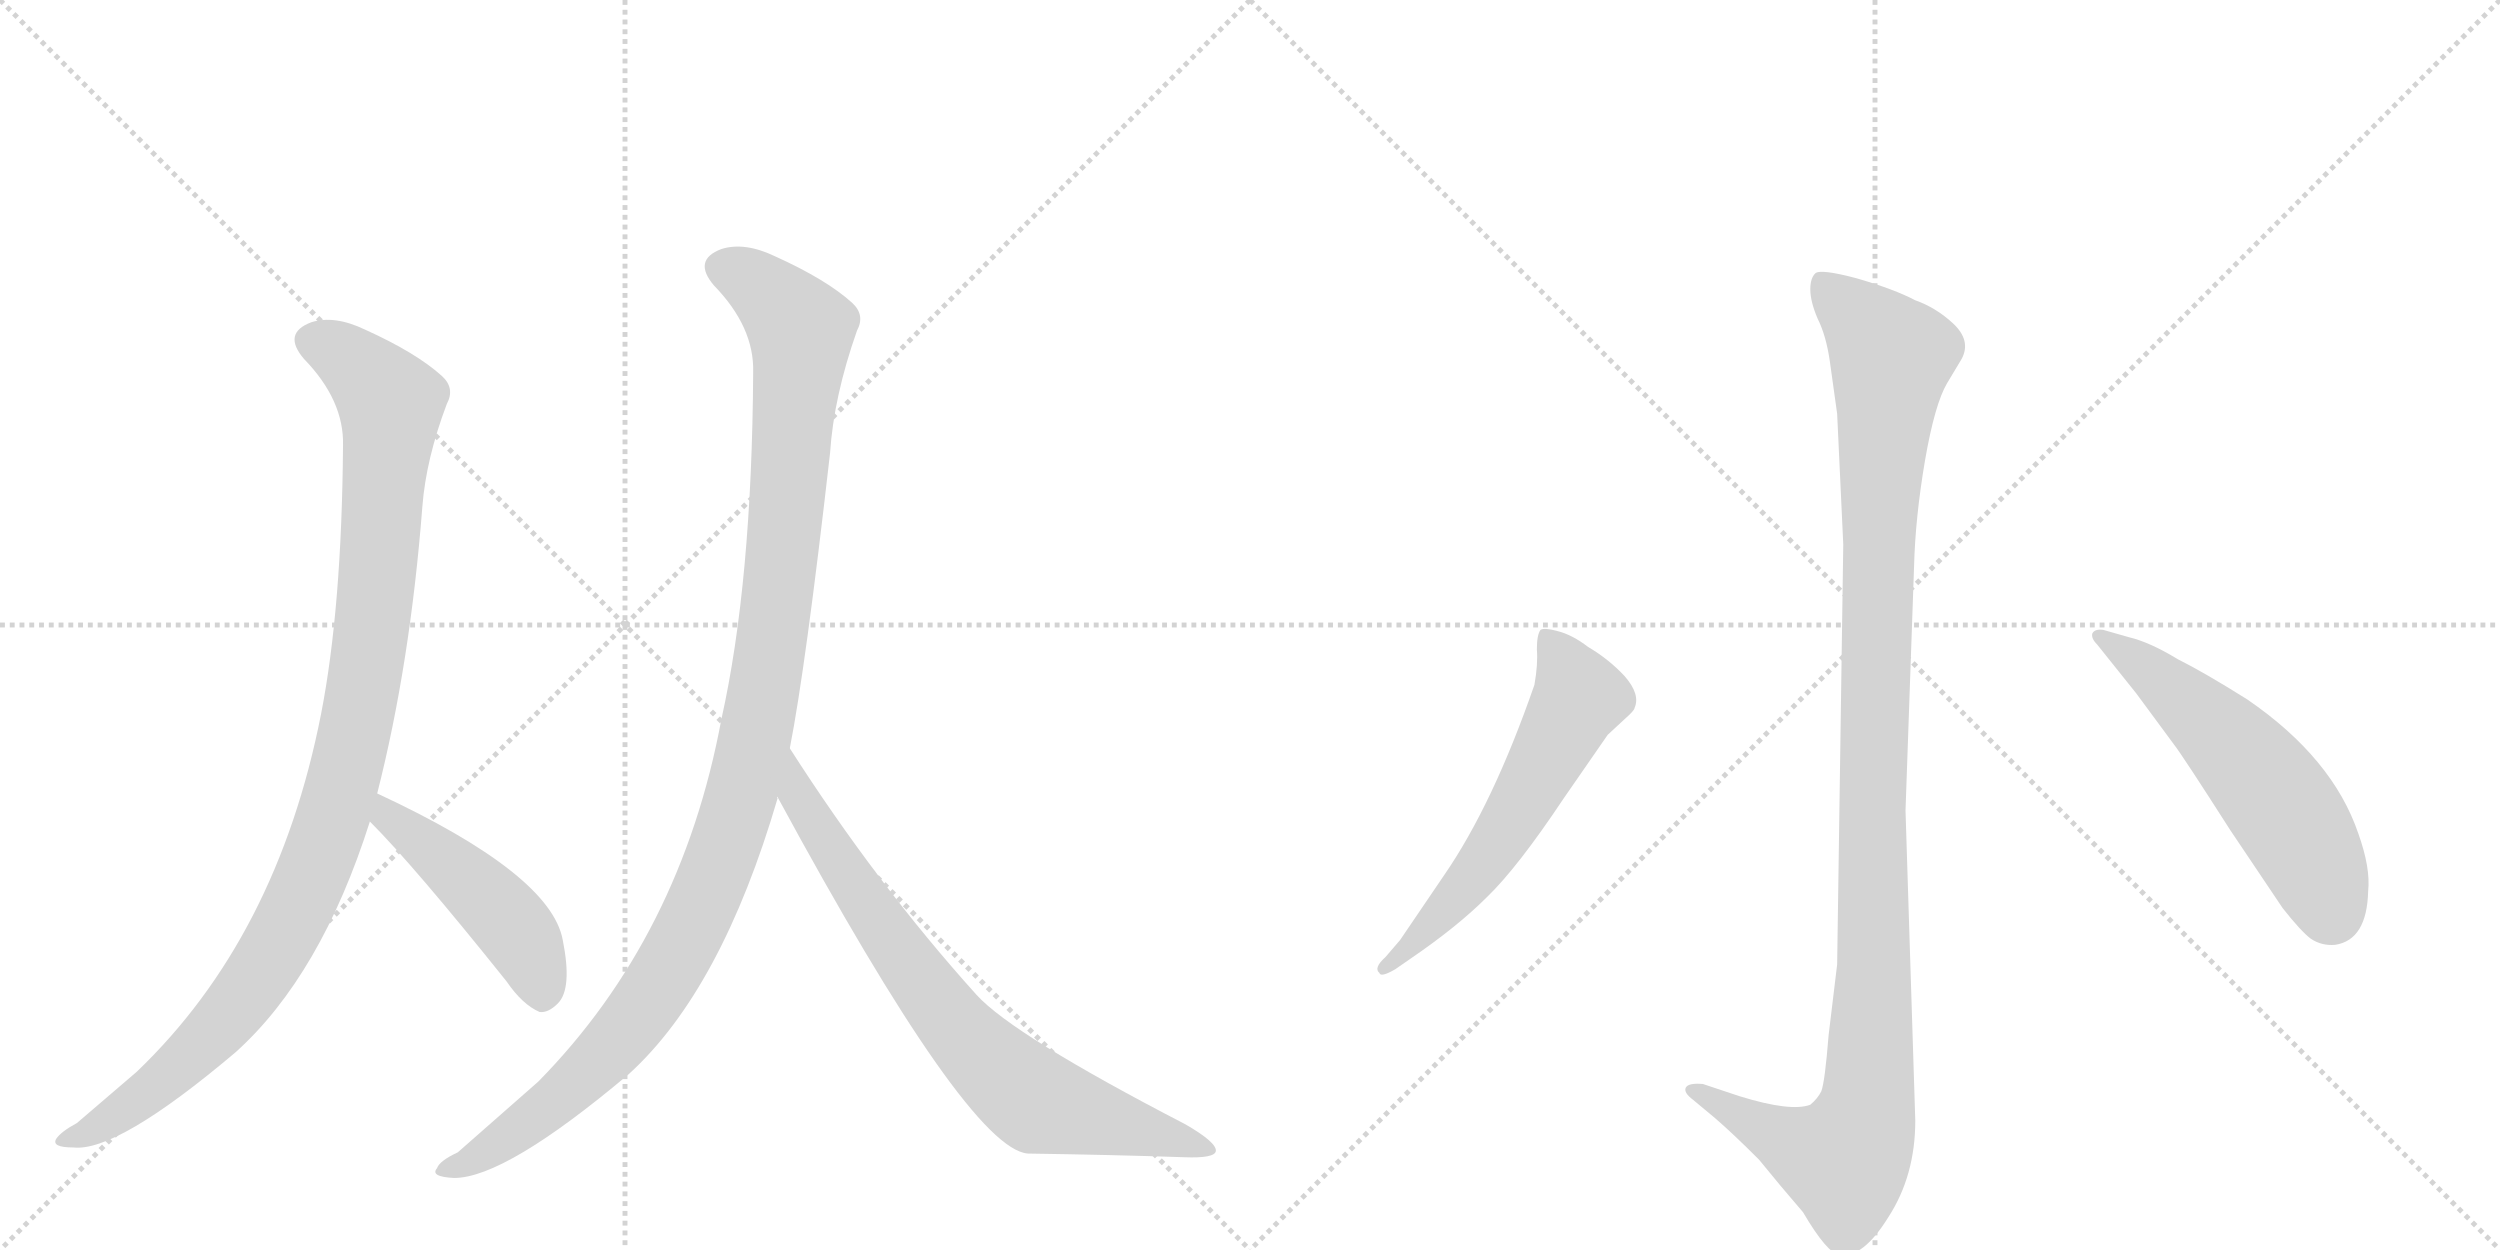 <svg version="1.1" viewBox="0 0 2048 1024" xmlns="http://www.w3.org/2000/svg">
  <g stroke="lightgray" stroke-dasharray="1,1" stroke-width="1" transform="scale(4, 4)">
    <line x1="0" y1="0" x2="256" y2="256"></line>
    <line x1="256" y1="0" x2="0" y2="256"></line>
    <line x1="128" y1="0" x2="128" y2="256"></line>
    <line x1="0" y1="128" x2="256" y2="128"></line>
    <line x1="256" y1="0" x2="512" y2="256"></line>
    <line x1="512" y1="0" x2="256" y2="256"></line>
    <line x1="384" y1="0" x2="384" y2="256"></line>
    <line x1="256" y1="128" x2="512" y2="128"></line>
  </g>
<g transform="scale(1, -1) translate(0, -850)">
   <style type="text/css">
    @keyframes keyframes0 {
      from {
       stroke: black;
       stroke-dashoffset: 1034;
       stroke-width: 128;
       }
       77% {
       animation-timing-function: step-end;
       stroke: black;
       stroke-dashoffset: 0;
       stroke-width: 128;
       }
       to {
       stroke: black;
       stroke-width: 1024;
       }
       }
       #make-me-a-hanzi-animation-0 {
         animation: keyframes0 1.091s both;
         animation-delay: 0s;
         animation-timing-function: linear;
       }
    @keyframes keyframes1 {
      from {
       stroke: black;
       stroke-dashoffset: 465;
       stroke-width: 128;
       }
       60% {
       animation-timing-function: step-end;
       stroke: black;
       stroke-dashoffset: 0;
       stroke-width: 128;
       }
       to {
       stroke: black;
       stroke-width: 1024;
       }
       }
       #make-me-a-hanzi-animation-1 {
         animation: keyframes1 0.628s both;
         animation-delay: 1.091s;
         animation-timing-function: linear;
       }
    @keyframes keyframes2 {
      from {
       stroke: black;
       stroke-dashoffset: 1125;
       stroke-width: 128;
       }
       79% {
       animation-timing-function: step-end;
       stroke: black;
       stroke-dashoffset: 0;
       stroke-width: 128;
       }
       to {
       stroke: black;
       stroke-width: 1024;
       }
       }
       #make-me-a-hanzi-animation-2 {
         animation: keyframes2 1.166s both;
         animation-delay: 1.72s;
         animation-timing-function: linear;
       }
    @keyframes keyframes3 {
      from {
       stroke: black;
       stroke-dashoffset: 755;
       stroke-width: 128;
       }
       71% {
       animation-timing-function: step-end;
       stroke: black;
       stroke-dashoffset: 0;
       stroke-width: 128;
       }
       to {
       stroke: black;
       stroke-width: 1024;
       }
       }
       #make-me-a-hanzi-animation-3 {
         animation: keyframes3 0.864s both;
         animation-delay: 2.885s;
         animation-timing-function: linear;
       }
    @keyframes keyframes4 {
      from {
       stroke: black;
       stroke-dashoffset: 1136;
       stroke-width: 128;
       }
       79% {
       animation-timing-function: step-end;
       stroke: black;
       stroke-dashoffset: 0;
       stroke-width: 128;
       }
       to {
       stroke: black;
       stroke-width: 1024;
       }
       }
       #make-me-a-hanzi-animation-4 {
         animation: keyframes4 1.174s both;
         animation-delay: 3.75s;
         animation-timing-function: linear;
       }
    @keyframes keyframes5 {
      from {
       stroke: black;
       stroke-dashoffset: 584;
       stroke-width: 128;
       }
       66% {
       animation-timing-function: step-end;
       stroke: black;
       stroke-dashoffset: 0;
       stroke-width: 128;
       }
       to {
       stroke: black;
       stroke-width: 1024;
       }
       }
       #make-me-a-hanzi-animation-5 {
         animation: keyframes5 0.725s both;
         animation-delay: 4.924s;
         animation-timing-function: linear;
       }
    @keyframes keyframes6 {
      from {
       stroke: black;
       stroke-dashoffset: 557;
       stroke-width: 128;
       }
       64% {
       animation-timing-function: step-end;
       stroke: black;
       stroke-dashoffset: 0;
       stroke-width: 128;
       }
       to {
       stroke: black;
       stroke-width: 1024;
       }
       }
       #make-me-a-hanzi-animation-6 {
         animation: keyframes6 0.703s both;
         animation-delay: 5.65s;
         animation-timing-function: linear;
       }
</style>
<path d="M 309 200 Q 336 306 346 435 Q 349 474 366 519 Q 373 532 362 542 Q 341 561 299 580 Q 274 592 255 586 Q 231 577 249 556 Q 282 522 281 485 Q 280 352 263 265 Q 227 82 112 -28 L 63 -70 Q 50 -77 46 -83 Q 42 -90 60 -90 Q 96 -94 193 -12 Q 263 51 303 177 L 309 200 Z" fill="lightgray"></path> 
<path d="M 303 177 Q 339 141 415 46 Q 428 27 442 21 Q 449 20 457 28 Q 469 40 461 80 Q 451 134 309 200 C 282 213 282 198 303 177 Z" fill="lightgray"></path> 
<path d="M 647 237 Q 660 303 680 479 Q 683 525 702 579 Q 709 592 698 602 Q 677 621 635 640 Q 610 652 591 646 Q 567 637 585 616 Q 618 582 617 545 Q 616 373 591 261 Q 558 83 441 -36 L 375 -94 Q 360 -101 358 -107 Q 352 -114 372 -115 Q 414 -115 515 -30 Q 591 39 637 196 Q 636 197 637 197 L 647 237 Z" fill="lightgray"></path> 
<path d="M 637 197 Q 793 -91 842 -95 Q 911 -96 970 -98 Q 995 -99 996 -93 Q 997 -86 971 -71 Q 830 2 800 35 Q 718 126 647 237 C 631 262 623 223 637 197 Z" fill="lightgray"></path> 
<path d="M 1510 404 L 1505 60 L 1498 2 Q 1495 -36 1492 -44 Q 1489 -50 1483 -55 Q 1467 -61 1425 -48 L 1395 -38 Q 1383 -37 1381 -41 Q 1379 -45 1387 -51 L 1405 -66 Q 1419 -78 1441 -100 Q 1458 -121 1477 -143 Q 1497 -177 1507 -178 Q 1526 -181 1547 -147 Q 1569 -113 1569 -68 L 1561 186 L 1568 386 Q 1569 426 1577 473 Q 1585 519 1595 536 L 1607 556 Q 1615 571 1600 585 Q 1586 598 1569 604 Q 1552 613 1521 622 Q 1491 630 1487 626 Q 1483 622 1483 613 Q 1483 603 1489 589 Q 1496 575 1499 554 L 1505 511 L 1510 404 Z" fill="lightgray"></path> 
<path d="M 1183 133 L 1147 80 L 1135 66 Q 1125 57 1130 53 Q 1131 49 1143 56 L 1156 65 Q 1194 91 1218 115 Q 1243 139 1281 196 L 1317 248 L 1331 261 Q 1339 268 1339 270 Q 1344 281 1331 296 Q 1318 310 1301 320 Q 1288 330 1276 333 Q 1265 336 1262 334 Q 1259 330 1259 318 Q 1260 306 1257 289 Q 1223 191 1183 133 Z" fill="lightgray"></path> 
<path d="M 1718 322 L 1750 282 L 1781 240 Q 1788 231 1827 170 L 1870 106 Q 1885 87 1893 81 Q 1902 75 1913 76 Q 1939 80 1940 120 Q 1942 139 1932 167 Q 1911 229 1841 277 Q 1806 299 1784 310 Q 1761 324 1744 328 L 1723 334 Q 1716 335 1714 331 Q 1713 327 1718 322 Z" fill="lightgray"></path> 
      <clipPath id="make-me-a-hanzi-clip-0">
      <path d="M 309 200 Q 336 306 346 435 Q 349 474 366 519 Q 373 532 362 542 Q 341 561 299 580 Q 274 592 255 586 Q 231 577 249 556 Q 282 522 281 485 Q 280 352 263 265 Q 227 82 112 -28 L 63 -70 Q 50 -77 46 -83 Q 42 -90 60 -90 Q 96 -94 193 -12 Q 263 51 303 177 L 309 200 Z" fill="lightgray"></path>
      </clipPath>
      <path clip-path="url(#make-me-a-hanzi-clip-0)" d="M 257 570 L 294 549 L 320 517 L 298 286 L 272 177 L 241 101 L 188 19 L 123 -44 L 54 -85 " fill="none" id="make-me-a-hanzi-animation-0" stroke-dasharray="906 1812" stroke-linecap="round"></path>

      <clipPath id="make-me-a-hanzi-clip-1">
      <path d="M 303 177 Q 339 141 415 46 Q 428 27 442 21 Q 449 20 457 28 Q 469 40 461 80 Q 451 134 309 200 C 282 213 282 198 303 177 Z" fill="lightgray"></path>
      </clipPath>
      <path clip-path="url(#make-me-a-hanzi-clip-1)" d="M 318 192 L 318 181 L 415 97 L 435 67 L 443 34 " fill="none" id="make-me-a-hanzi-animation-1" stroke-dasharray="337 674" stroke-linecap="round"></path>

      <clipPath id="make-me-a-hanzi-clip-2">
      <path d="M 647 237 Q 660 303 680 479 Q 683 525 702 579 Q 709 592 698 602 Q 677 621 635 640 Q 610 652 591 646 Q 567 637 585 616 Q 618 582 617 545 Q 616 373 591 261 Q 558 83 441 -36 L 375 -94 Q 360 -101 358 -107 Q 352 -114 372 -115 Q 414 -115 515 -30 Q 591 39 637 196 Q 636 197 637 197 L 647 237 Z" fill="lightgray"></path>
      </clipPath>
      <path clip-path="url(#make-me-a-hanzi-clip-2)" d="M 593 630 L 630 609 L 656 577 L 635 342 L 601 178 L 552 62 L 516 10 L 446 -60 L 366 -109 " fill="none" id="make-me-a-hanzi-animation-2" stroke-dasharray="997 1994" stroke-linecap="round"></path>

      <clipPath id="make-me-a-hanzi-clip-3">
      <path d="M 637 197 Q 793 -91 842 -95 Q 911 -96 970 -98 Q 995 -99 996 -93 Q 997 -86 971 -71 Q 830 2 800 35 Q 718 126 647 237 C 631 262 623 223 637 197 Z" fill="lightgray"></path>
      </clipPath>
      <path clip-path="url(#make-me-a-hanzi-clip-3)" d="M 650 229 L 655 191 L 711 105 L 760 37 L 820 -29 L 850 -53 L 991 -92 " fill="none" id="make-me-a-hanzi-animation-3" stroke-dasharray="627 1254" stroke-linecap="round"></path>

      <clipPath id="make-me-a-hanzi-clip-4">
      <path d="M 1510 404 L 1505 60 L 1498 2 Q 1495 -36 1492 -44 Q 1489 -50 1483 -55 Q 1467 -61 1425 -48 L 1395 -38 Q 1383 -37 1381 -41 Q 1379 -45 1387 -51 L 1405 -66 Q 1419 -78 1441 -100 Q 1458 -121 1477 -143 Q 1497 -177 1507 -178 Q 1526 -181 1547 -147 Q 1569 -113 1569 -68 L 1561 186 L 1568 386 Q 1569 426 1577 473 Q 1585 519 1595 536 L 1607 556 Q 1615 571 1600 585 Q 1586 598 1569 604 Q 1552 613 1521 622 Q 1491 630 1487 626 Q 1483 622 1483 613 Q 1483 603 1489 589 Q 1496 575 1499 554 L 1505 511 L 1510 404 Z" fill="lightgray"></path>
      </clipPath>
      <path clip-path="url(#make-me-a-hanzi-clip-4)" d="M 1492 617 L 1541 569 L 1549 554 L 1539 428 L 1529 -61 L 1511 -101 L 1452 -79 L 1389 -43 " fill="none" id="make-me-a-hanzi-animation-4" stroke-dasharray="1008 2016" stroke-linecap="round"></path>

      <clipPath id="make-me-a-hanzi-clip-5">
      <path d="M 1183 133 L 1147 80 L 1135 66 Q 1125 57 1130 53 Q 1131 49 1143 56 L 1156 65 Q 1194 91 1218 115 Q 1243 139 1281 196 L 1317 248 L 1331 261 Q 1339 268 1339 270 Q 1344 281 1331 296 Q 1318 310 1301 320 Q 1288 330 1276 333 Q 1265 336 1262 334 Q 1259 330 1259 318 Q 1260 306 1257 289 Q 1223 191 1183 133 Z" fill="lightgray"></path>
      </clipPath>
      <path clip-path="url(#make-me-a-hanzi-clip-5)" d="M 1269 328 L 1294 279 L 1208 133 L 1136 58 " fill="none" id="make-me-a-hanzi-animation-5" stroke-dasharray="456 912" stroke-linecap="round"></path>

      <clipPath id="make-me-a-hanzi-clip-6">
      <path d="M 1718 322 L 1750 282 L 1781 240 Q 1788 231 1827 170 L 1870 106 Q 1885 87 1893 81 Q 1902 75 1913 76 Q 1939 80 1940 120 Q 1942 139 1932 167 Q 1911 229 1841 277 Q 1806 299 1784 310 Q 1761 324 1744 328 L 1723 334 Q 1716 335 1714 331 Q 1713 327 1718 322 Z" fill="lightgray"></path>
      </clipPath>
      <path clip-path="url(#make-me-a-hanzi-clip-6)" d="M 1720 328 L 1767 296 L 1847 218 L 1889 158 L 1910 103 " fill="none" id="make-me-a-hanzi-animation-6" stroke-dasharray="429 858" stroke-linecap="round"></path>

</g>
</svg>
